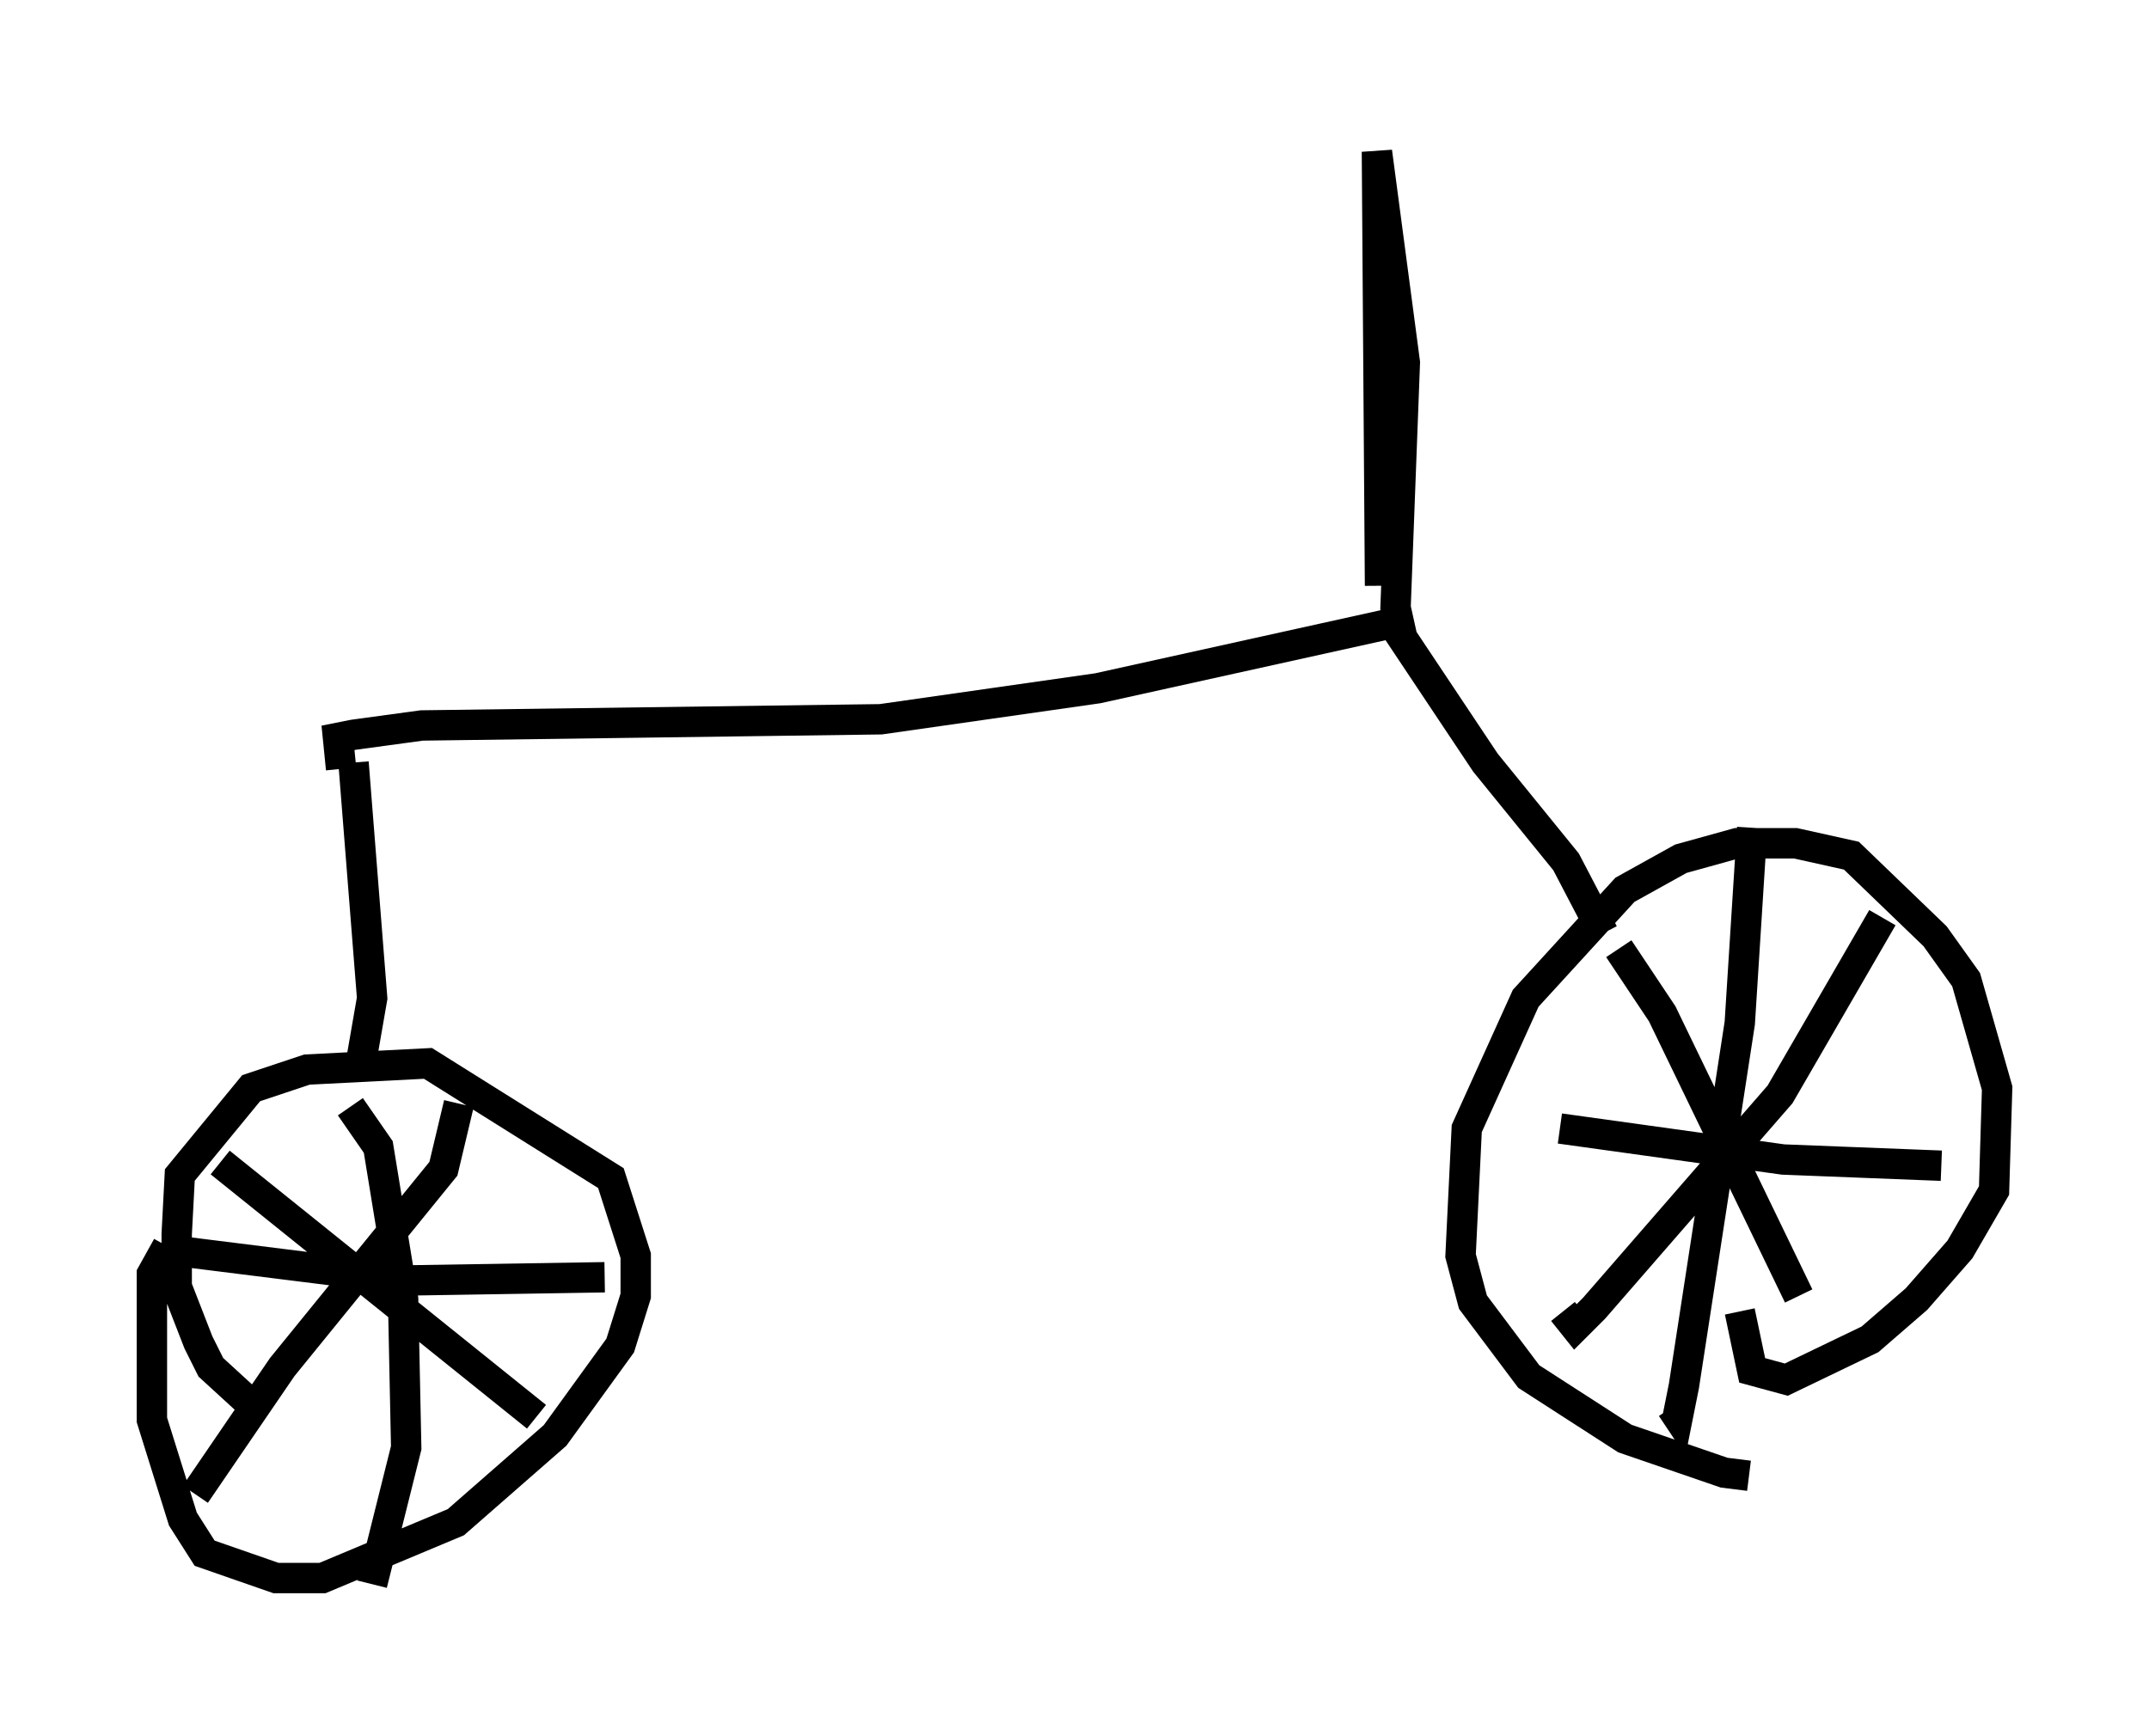<?xml version="1.0" encoding="utf-8" ?>
<svg baseProfile="full" height="57.163" version="1.1" width="70.74" xmlns="http://www.w3.org/2000/svg" xmlns:ev="http://www.w3.org/2001/xml-events" xmlns:xlink="http://www.w3.org/1999/xlink"><defs /><rect fill="white" height="57.163" width="70.74" x="0" y="0" /><path d="M58.186, 48.08 m-0.613, 0.51 l-0.817, -0.102 -3.267, -1.123 l-3.165, -2.042 -1.838, -2.45 l-0.408, -1.531 0.204, -4.185 l1.94, -4.288 3.267, -3.573 l1.838, -1.021 1.838, -0.51 l1.94, 0.0 1.838, 0.408 l2.756, 2.654 1.021, 1.429 l1.021, 3.573 -0.102, 3.369 l-1.123, 1.94 -1.429, 1.633 l-1.531, 1.327 -2.756, 1.327 l-1.123, -0.306 -0.408, -1.94 m0.408, -15.925 l-0.408, 6.431 -1.838, 11.944 l-0.204, 1.021 -0.204, -0.306 m-3.675, -9.188 l7.35, 1.021 5.206, 0.204 m-1.94, -8.167 l-3.369, 5.819 -6.125, 7.044 l-0.613, 0.613 -0.408, -0.51 m1.838, -11.944 l1.429, 2.144 4.492, 9.29 m-6.431, -11.944 l-1.225, -2.348 -2.654, -3.267 l-3.063, -4.594 -9.698, 2.144 l-7.146, 1.021 -15.109, 0.204 l-2.246, 0.306 -0.51, 0.102 l0.102, 1.021 m-3.063, 20.825 l-1.225, -1.123 -0.408, -0.817 l-0.715, -1.838 0.0, -1.735 l0.102, -1.94 2.348, -2.858 l1.838, -0.613 3.981, -0.204 l6.023, 3.777 0.817, 2.552 l0.0, 1.327 -0.51, 1.633 l-2.144, 2.96 -3.267, 2.858 l-4.39, 1.838 -1.531, 0.0 l-2.348, -0.817 -0.715, -1.123 l-1.021, -3.267 0.0, -4.798 l0.51, -0.919 m6.023, -4.594 l0.919, 1.327 0.817, 5.002 l0.102, 4.9 -1.123, 4.492 m-6.023, -10.923 l7.35, 0.919 6.329, -0.102 m-4.798, -5.717 l-0.51, 2.144 -5.308, 6.533 l-2.858, 4.185 m0.817, -10.923 l10.413, 8.371 m-6.023, -21.54 l0.613, 7.758 -0.408, 2.348 m34.3, -14.292 l-0.204, -0.919 0.306, -8.065 l-0.919, -6.942 0.102, 14.292 " fill="none" stroke="black" stroke-width="1" /></svg>
